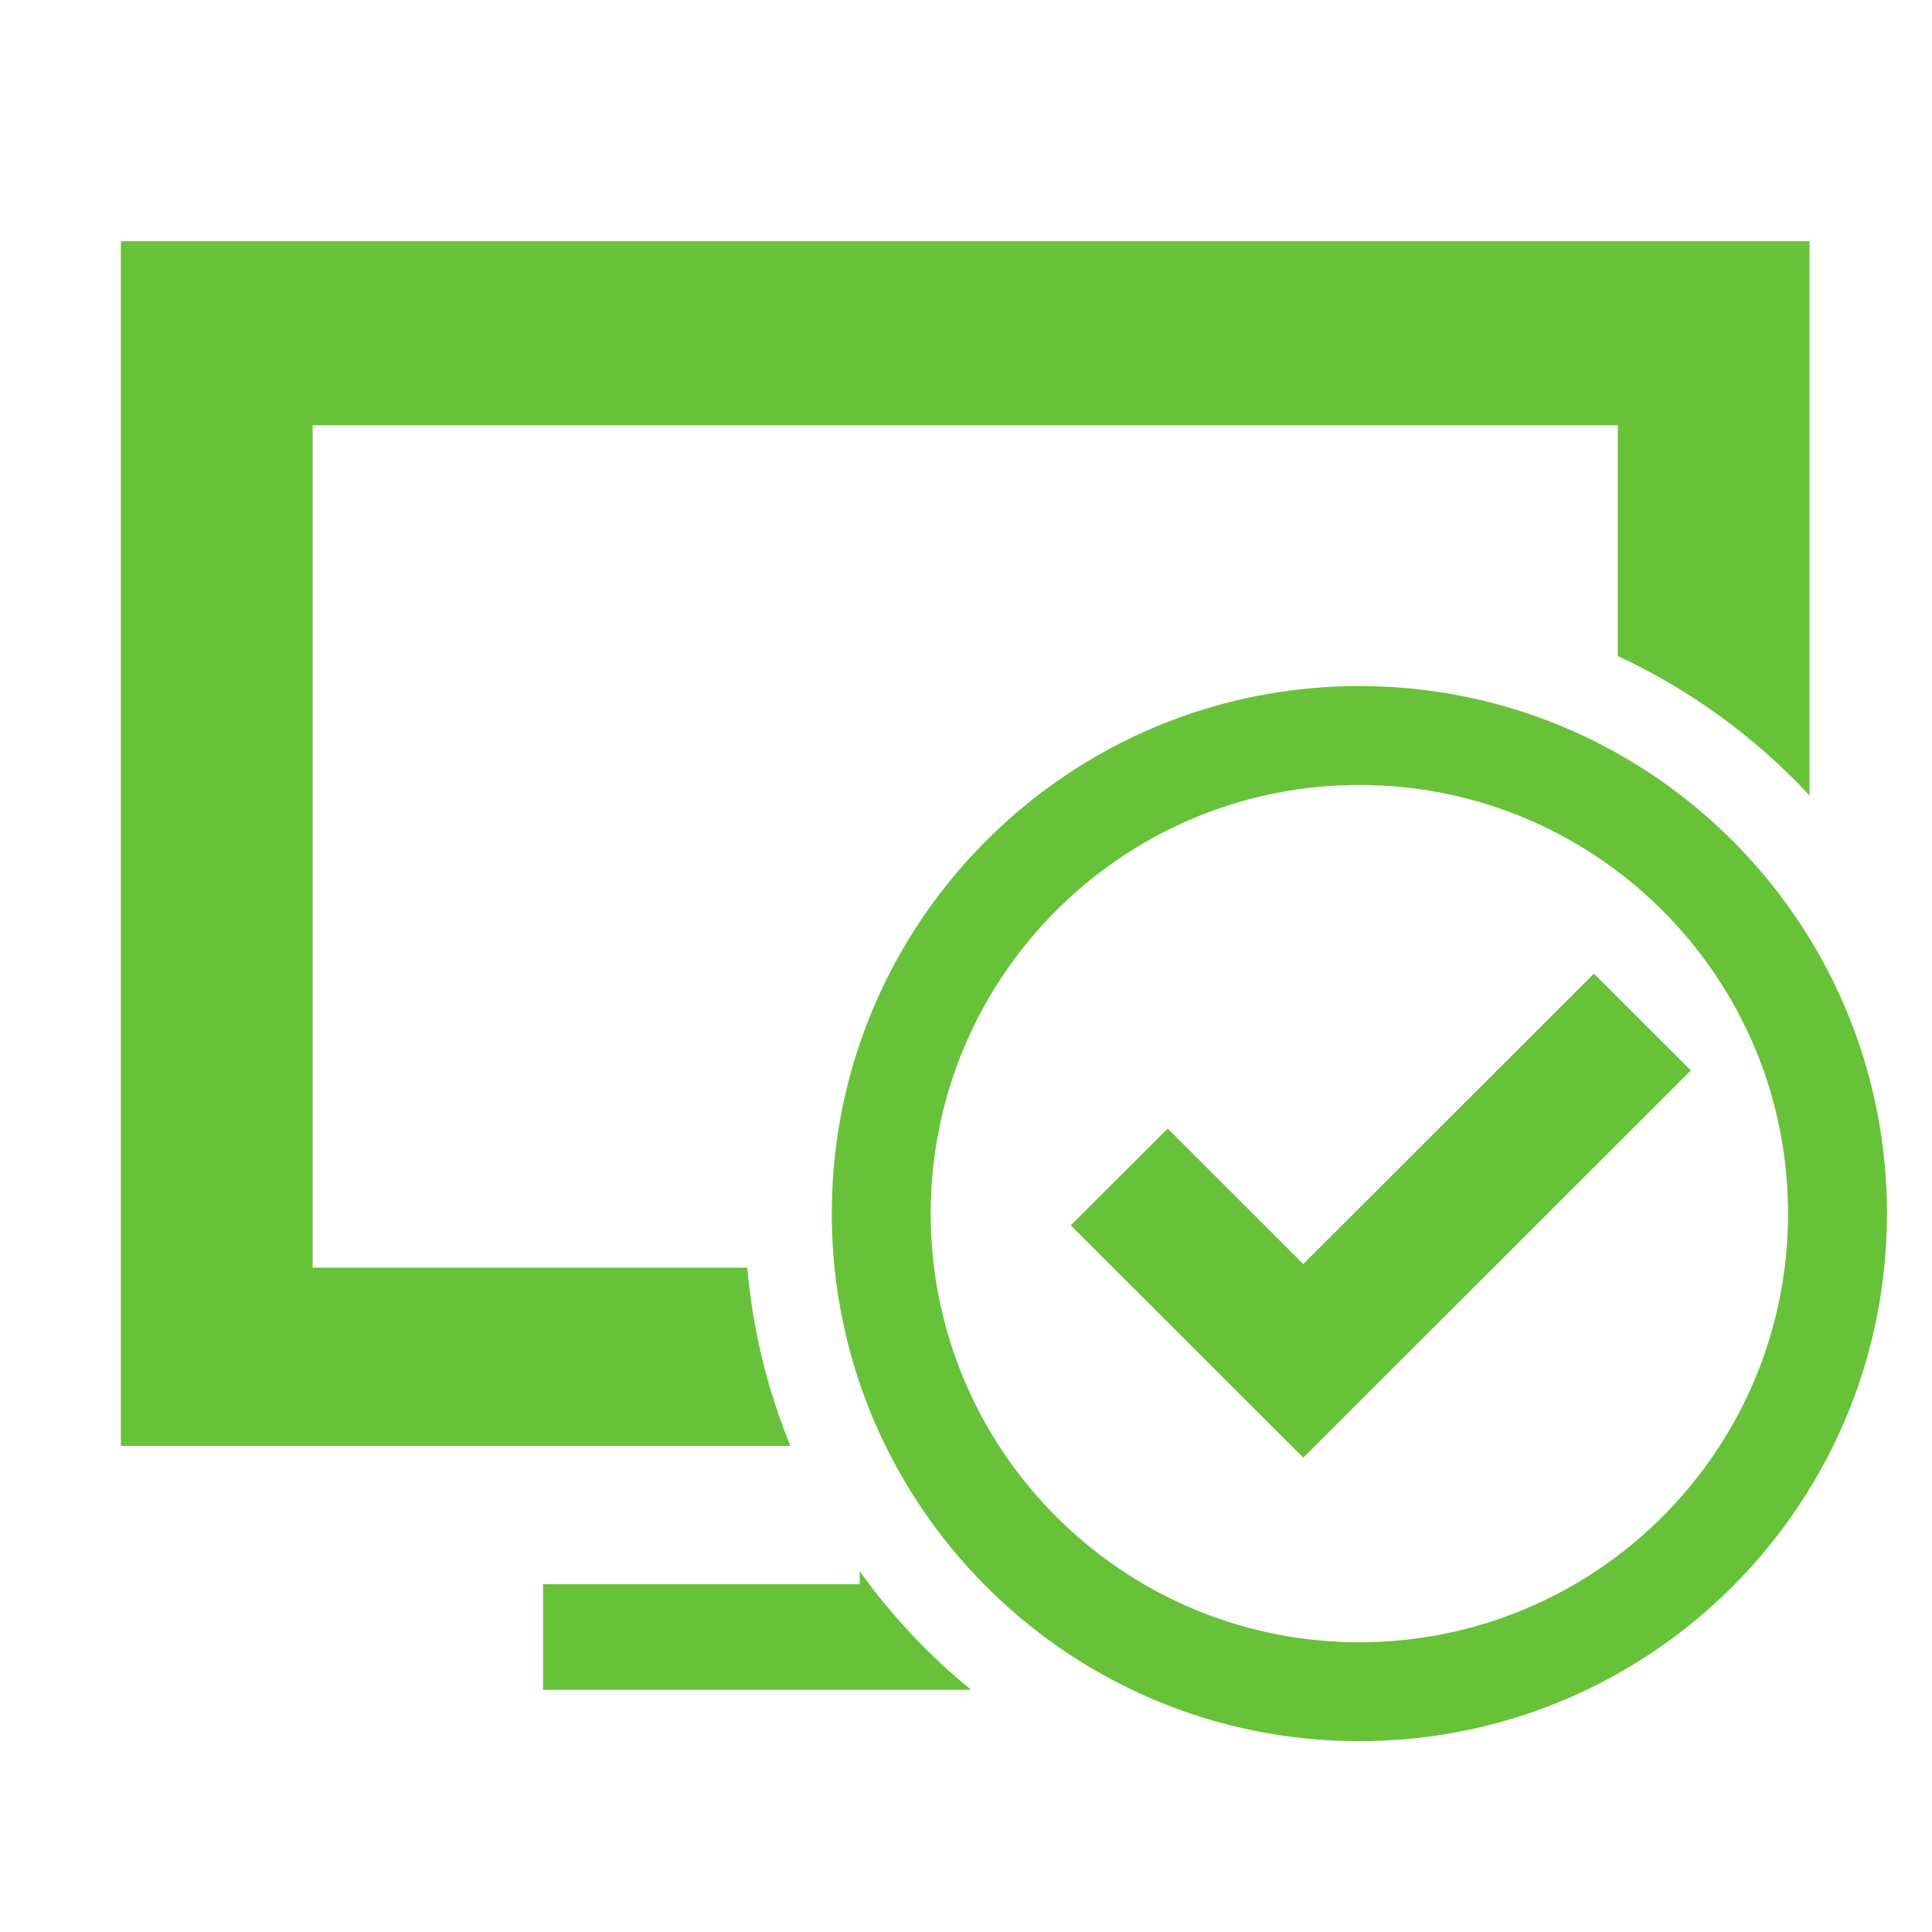 <?xml version="1.0" standalone="no"?><!DOCTYPE svg PUBLIC "-//W3C//DTD SVG 1.1//EN" "http://www.w3.org/Graphics/SVG/1.1/DTD/svg11.dtd"><svg t="1591451991145" class="icon" viewBox="0 0 1024 1024" version="1.1" xmlns="http://www.w3.org/2000/svg" p-id="20925" xmlns:xlink="http://www.w3.org/1999/xlink" width="200" height="200"><defs><style type="text/css"></style></defs><path d="M720.492 363.626c-154.418 0-279.618 125.194-279.618 279.609 0 154.415 125.201 279.61 279.618 279.61 154.422 0 279.625-125.195 279.625-279.61 0-154.414-125.202-279.61-279.625-279.61z m0 506.794c-125.472 0-227.191-101.714-227.191-227.183 0-125.47 101.718-227.183 227.191-227.183 125.477 0 227.198 101.712 227.198 227.183 0 125.469-101.72 227.183-227.198 227.183zM455.649 832.769v6.914H287.83v55.937h226.864a327.588 327.588 0 0 1-59.045-62.851z" fill="#67c23a" p-id="20926"></path><path d="M396.087 671.872h-230.37V225.4h691.74v122.317c38.572 17.908 73.047 43.139 101.645 73.914V127.85H64.072v638.5h354.853c-12.087-29.57-19.947-61.31-22.838-94.478z" fill="#67c23a" p-id="20927"></path><path d="M844.82 516.05L690.765 669.968l-71.869-71.825-51.377 51.319 123.246 123.165 205.432-205.276z" fill="#67c23a" p-id="20928"></path></svg>